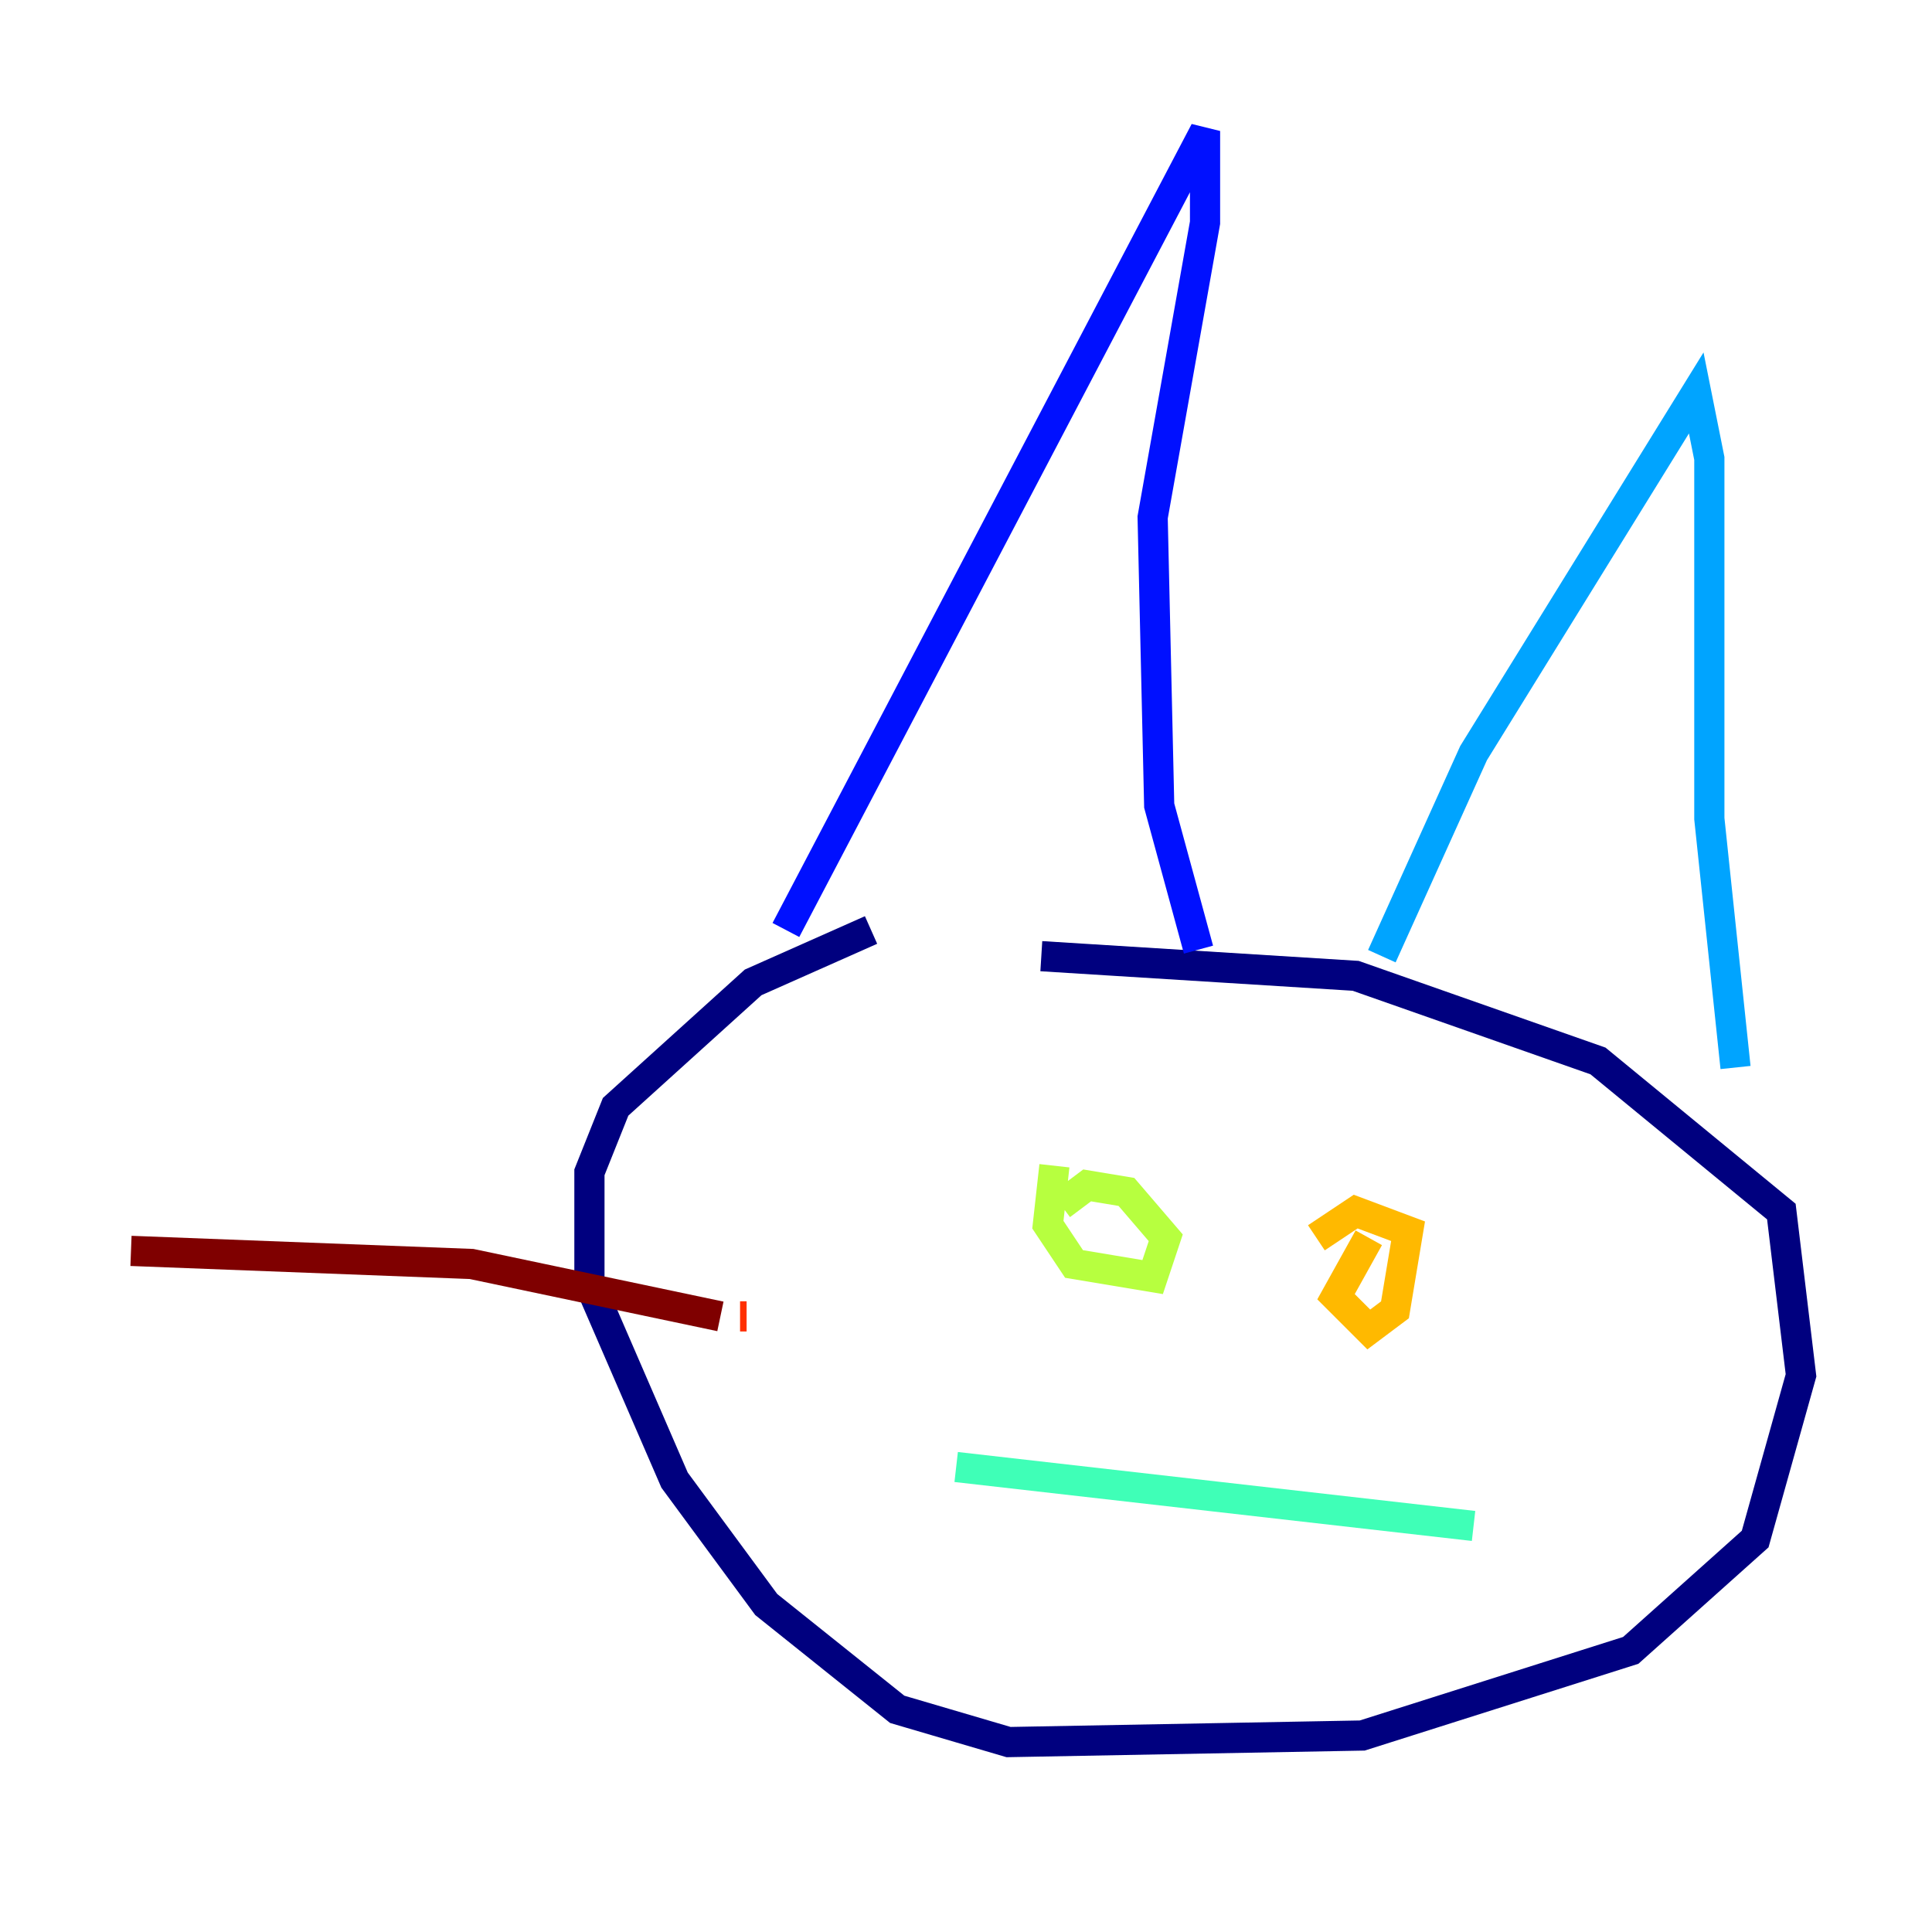 <?xml version="1.0" encoding="utf-8" ?>
<svg baseProfile="tiny" height="128" version="1.2" viewBox="0,0,128,128" width="128" xmlns="http://www.w3.org/2000/svg" xmlns:ev="http://www.w3.org/2001/xml-events" xmlns:xlink="http://www.w3.org/1999/xlink"><defs /><polyline fill="none" points="57.709,61.614 49.898,65.085 40.786,73.329 39.051,77.668 39.051,85.044 44.691,98.061 50.766,106.305 59.444,113.248 66.82,115.417 90.251,114.983 108.041,109.342 116.285,101.966 119.322,91.119 118.02,80.271 105.871,70.291 89.817,64.651 68.99,63.349" stroke="#00007f" stroke-width="2" /><polyline fill="none" points="52.068,61.614 79.837,8.678 79.837,14.752 76.366,34.278 76.8,53.37 79.403,62.915" stroke="#0010ff" stroke-width="2" /><polyline fill="none" points="91.552,63.349 97.627,49.898 112.38,26.034 113.248,30.373 113.248,54.237 114.983,70.725" stroke="#00a4ff" stroke-width="2" /><polyline fill="none" points="63.349,97.193 97.627,101.098" stroke="#3fffb7" stroke-width="2" /><polyline fill="none" points="69.858,77.234 69.424,81.139 71.159,83.742 76.366,84.61 77.234,82.007 74.63,78.969 72.027,78.536 70.291,79.837" stroke="#b7ff3f" stroke-width="2" /><polyline fill="none" points="90.685,82.007 88.515,85.912 90.685,88.081 92.42,86.78 93.288,81.573 89.817,80.271 87.214,82.007" stroke="#ffb900" stroke-width="2" /><polyline fill="none" points="49.464,87.214 49.031,87.214" stroke="#ff3000" stroke-width="2" /><polyline fill="none" points="47.729,87.214 31.241,83.742 8.678,82.875" stroke="#7f0000" stroke-width="2" /></svg>